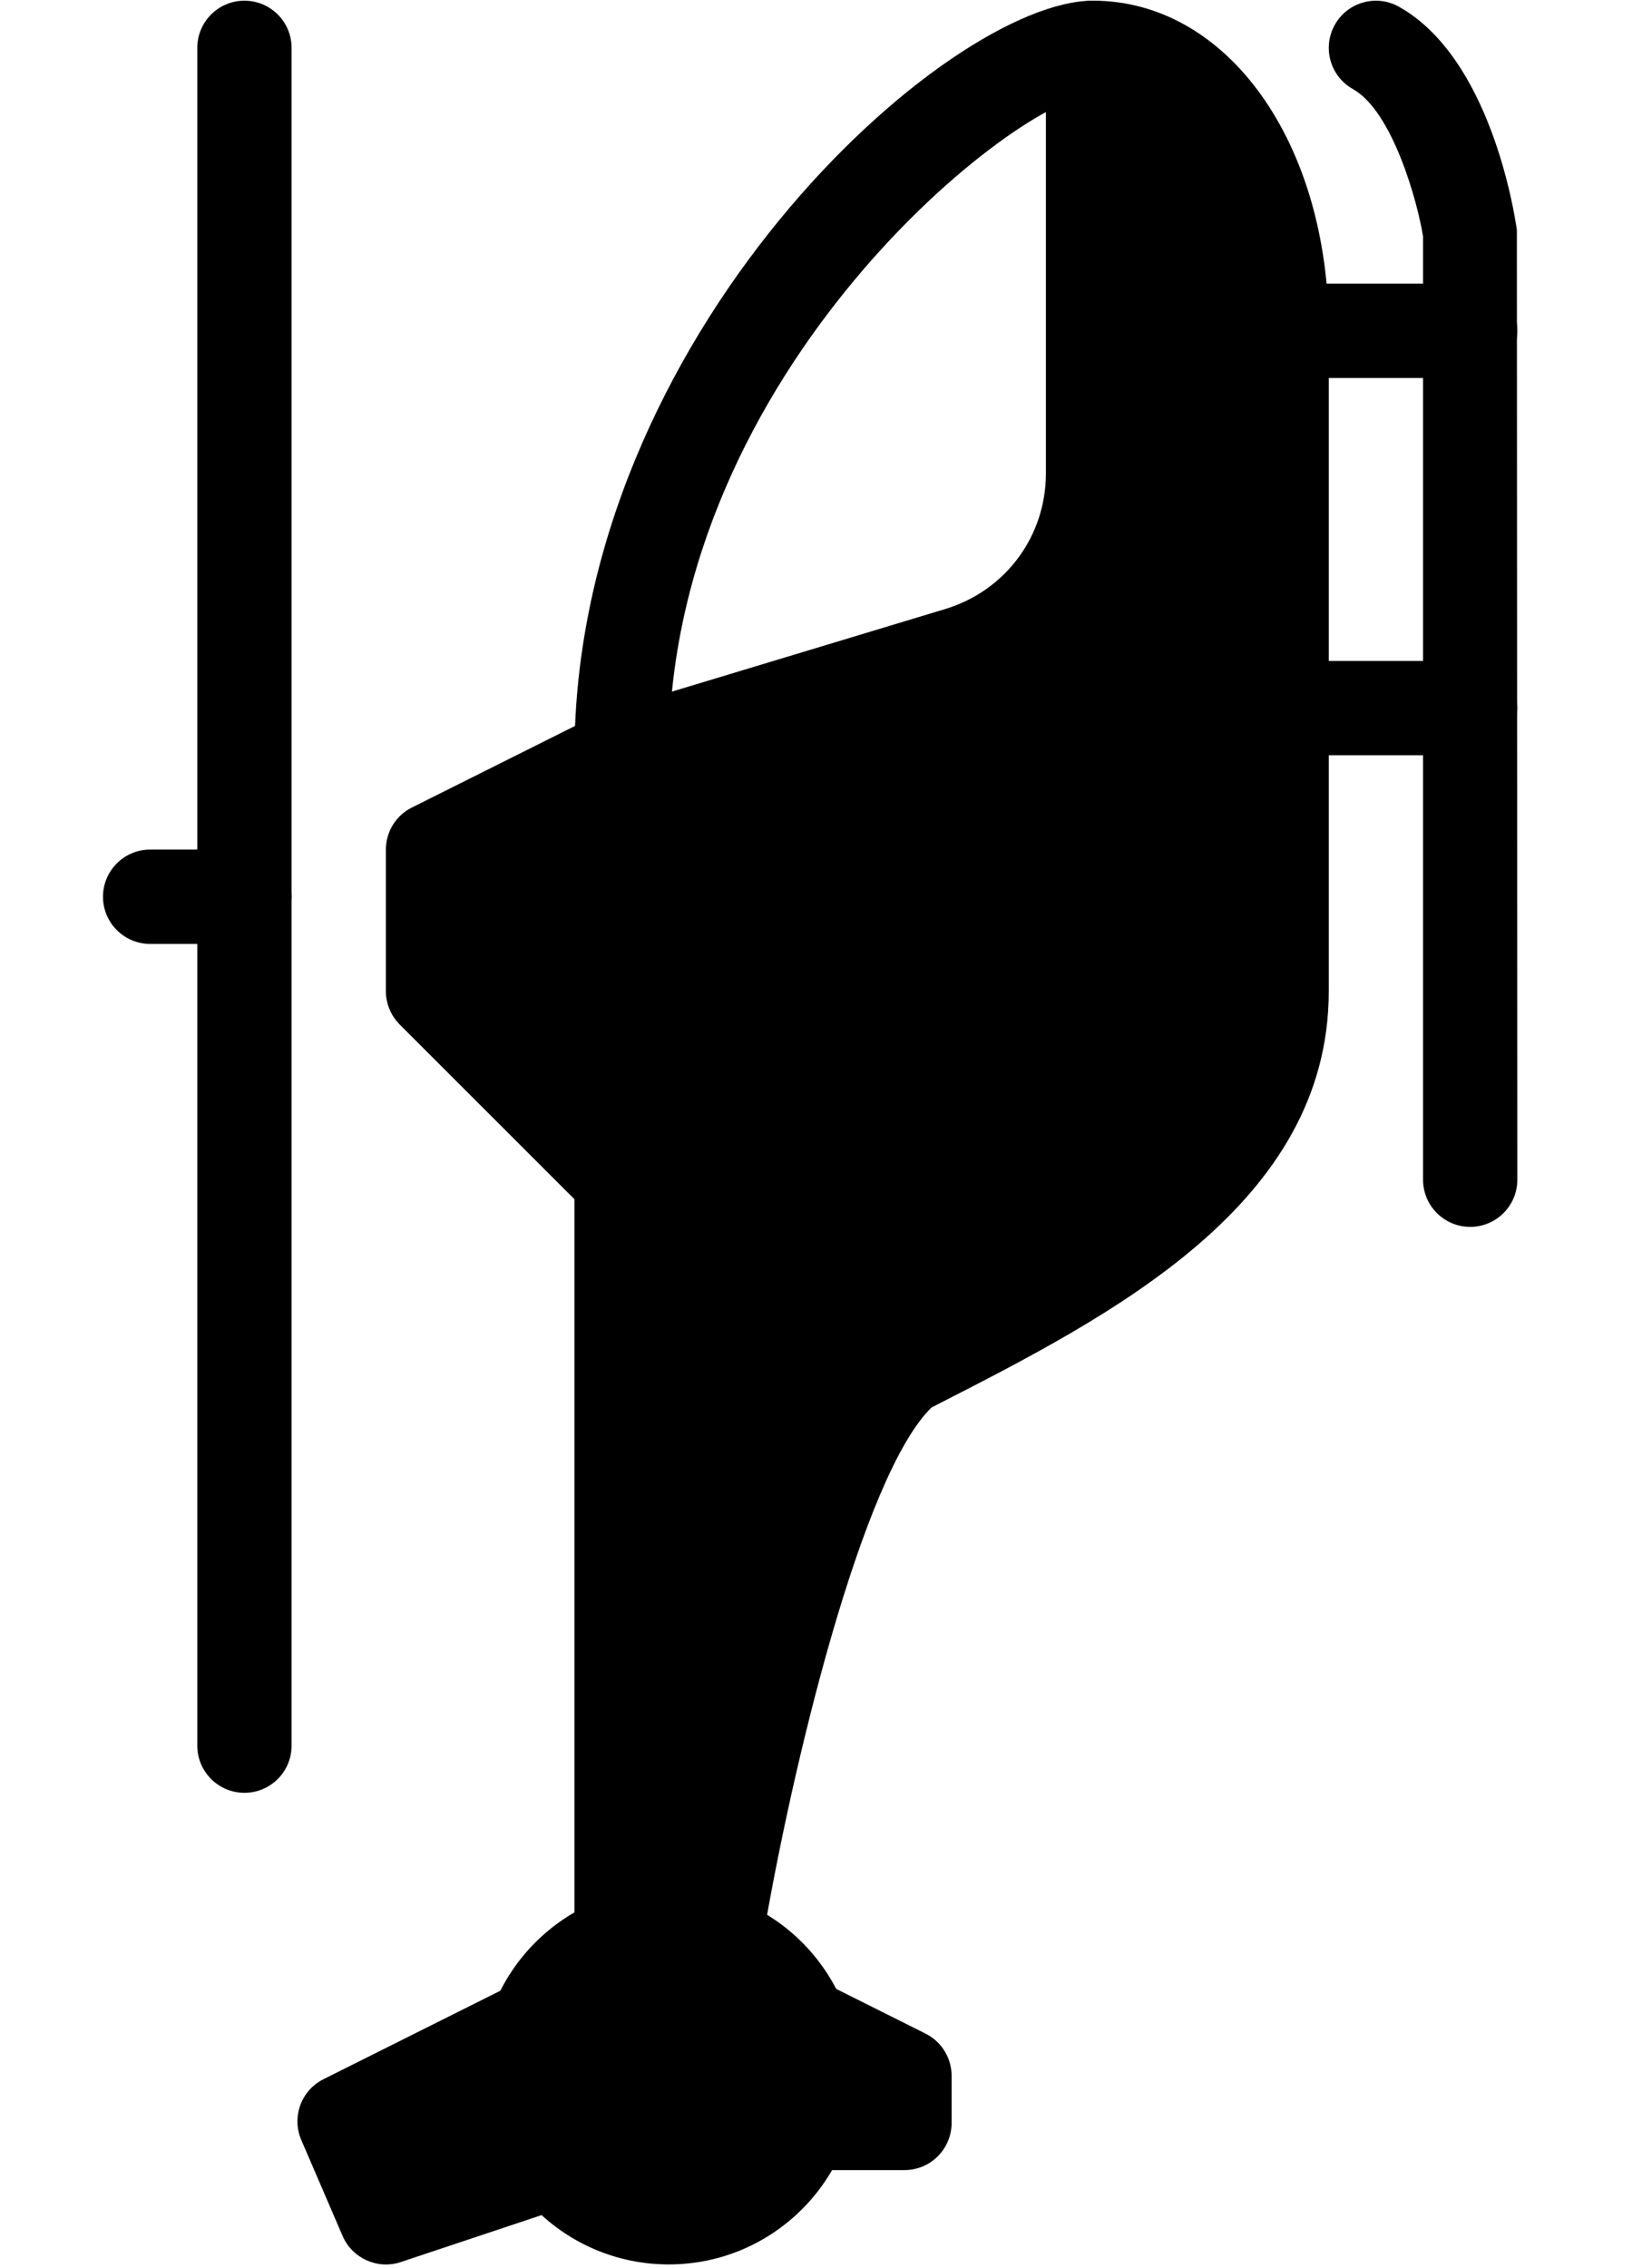 <?xml version="1.0" encoding="utf-8"?>
<svg version="1.1" id="Capa_1" x="0px" y="0px" viewBox="72.857 0 373.771 512.947" style="enable-background:new 0 0 512.013 512.013;" xmlns="http://www.w3.org/2000/svg">
  <g transform="matrix(0, -1, 1, 0, 0.155, 512.168)">
    <g>
      <g>
        <circle cx="42.68" cy="224.006" r="42.667"/>
      </g>
    </g>
    <g>
      <g>
        <path d="M341.346,202.673c-5.888,0-10.667,4.779-10.667,10.667s4.779,10.667,10.667,10.667c87.509,0,149.333,80.043,149.333,96 c0,5.888,4.779,10.667,10.667,10.667c5.888,0,10.667-4.779,10.667-10.667C512.013,286.94,436.322,202.673,341.346,202.673z"/>
      </g>
    </g>
    <g>
      <g>
        <path d="M501.346,309.34H405.09c-14.251,0-26.56-9.173-30.677-22.805l-23.552-77.973l-21.333-42.667 c-1.792-3.605-5.483-5.888-9.515-5.888h-32c-2.837,0-5.547,1.131-7.552,3.115l-39.531,39.552H74.68 c-5.888,0-10.667,4.779-10.667,10.667v21.333c0,5.205,3.776,9.664,8.917,10.517c39.083,6.528,105.621,22.549,120.896,38.272 l0.683,1.323c20.16,39.467,45.269,88.555,93.504,88.555h149.333c42.56,0,74.667-22.933,74.667-53.333 C512.013,314.118,507.234,309.34,501.346,309.34z"/>
      </g>
    </g>
    <g>
      <g>
        <path d="M63.224,188.529L41.89,145.862c-2.517-5.035-8.576-7.232-13.781-4.971l-21.653,9.323 c-5.077,2.197-7.659,7.915-5.909,13.163l10.667,32c1.899,5.589,7.957,8.597,13.504,6.741c4.331-1.429,7.04-5.376,7.211-9.685 l9.557,0.384l2.645,5.269c1.877,3.733,5.653,5.888,9.536,5.888c1.6,0,3.221-0.363,4.779-1.131 C63.714,200.198,65.847,193.798,63.224,188.529z"/>
      </g>
    </g>
    <g>
      <g>
        <path d="M58.125,246.47c-5.248-2.581-11.669-0.491-14.315,4.779l-1.344,2.645c-0.981-4.885-5.291-8.555-10.453-8.555 c-5.888,0-10.667,4.779-10.667,10.667v21.333c0,5.888,4.779,10.667,10.667,10.667H42.68c4.032,0,7.723-2.283,9.536-5.888 l10.667-21.333C65.506,255.516,63.394,249.094,58.125,246.47z"/>
      </g>
    </g>
    <g>
      <g>
        <path d="M309.346,96.006c-5.888,0-10.667,4.779-10.667,10.667v10.667c0,5.888,4.779,10.667,10.667,10.667 s10.667-4.779,10.667-10.667v-10.667C320.013,100.785,315.234,96.006,309.346,96.006z"/>
      </g>
    </g>
    <g>
      <g>
        <path d="M501.346,117.34h-192c-5.888,0-10.667,4.779-10.667,10.667s4.779,10.667,10.667,10.667h192 c5.888,0,10.667-4.779,10.667-10.667S507.234,117.34,501.346,117.34z"/>
      </g>
    </g>
    <g>
      <g>
        <path d="M309.346,117.34h-192c-5.888,0-10.667,4.779-10.667,10.667s4.779,10.667,10.667,10.667h192 c5.888,0,10.667-4.779,10.667-10.667S315.234,117.34,309.346,117.34z"/>
      </g>
    </g>
    <g>
      <g>
        <path d="M352.013,352.006c-5.888,0-10.667,4.779-10.667,10.667v42.667c0,5.888,4.779,10.667,10.667,10.667 c5.888,0,10.667-4.779,10.667-10.667v-42.667C362.68,356.785,357.901,352.006,352.013,352.006z"/>
      </g>
    </g>
    <g>
      <g>
        <path d="M437.346,352.006c-5.888,0-10.667,4.779-10.667,10.667v42.667c0,5.888,4.779,10.667,10.667,10.667 c5.888,0,10.667-4.779,10.667-10.667v-42.667C448.013,356.785,443.234,352.006,437.346,352.006z"/>
      </g>
    </g>
    <g>
      <g>
        <path d="M506.552,374.705c-5.141-2.88-11.648-1.045-14.528,4.096c-5.056,9.024-25.664,14.656-33.344,15.872H245.346 c-5.888,0-10.667,4.779-10.667,10.667c0,5.888,4.779,10.667,10.667,10.667l214.805-0.107c3.947-0.555,38.912-5.995,50.496-26.688 C513.527,384.07,511.693,377.585,506.552,374.705z"/>
      </g>
    </g>
    <g/>
    <g/>
    <g/>
    <g/>
    <g/>
    <g/>
    <g/>
    <g/>
    <g/>
    <g/>
    <g/>
    <g/>
    <g/>
    <g/>
    <g/>
  </g>
</svg>